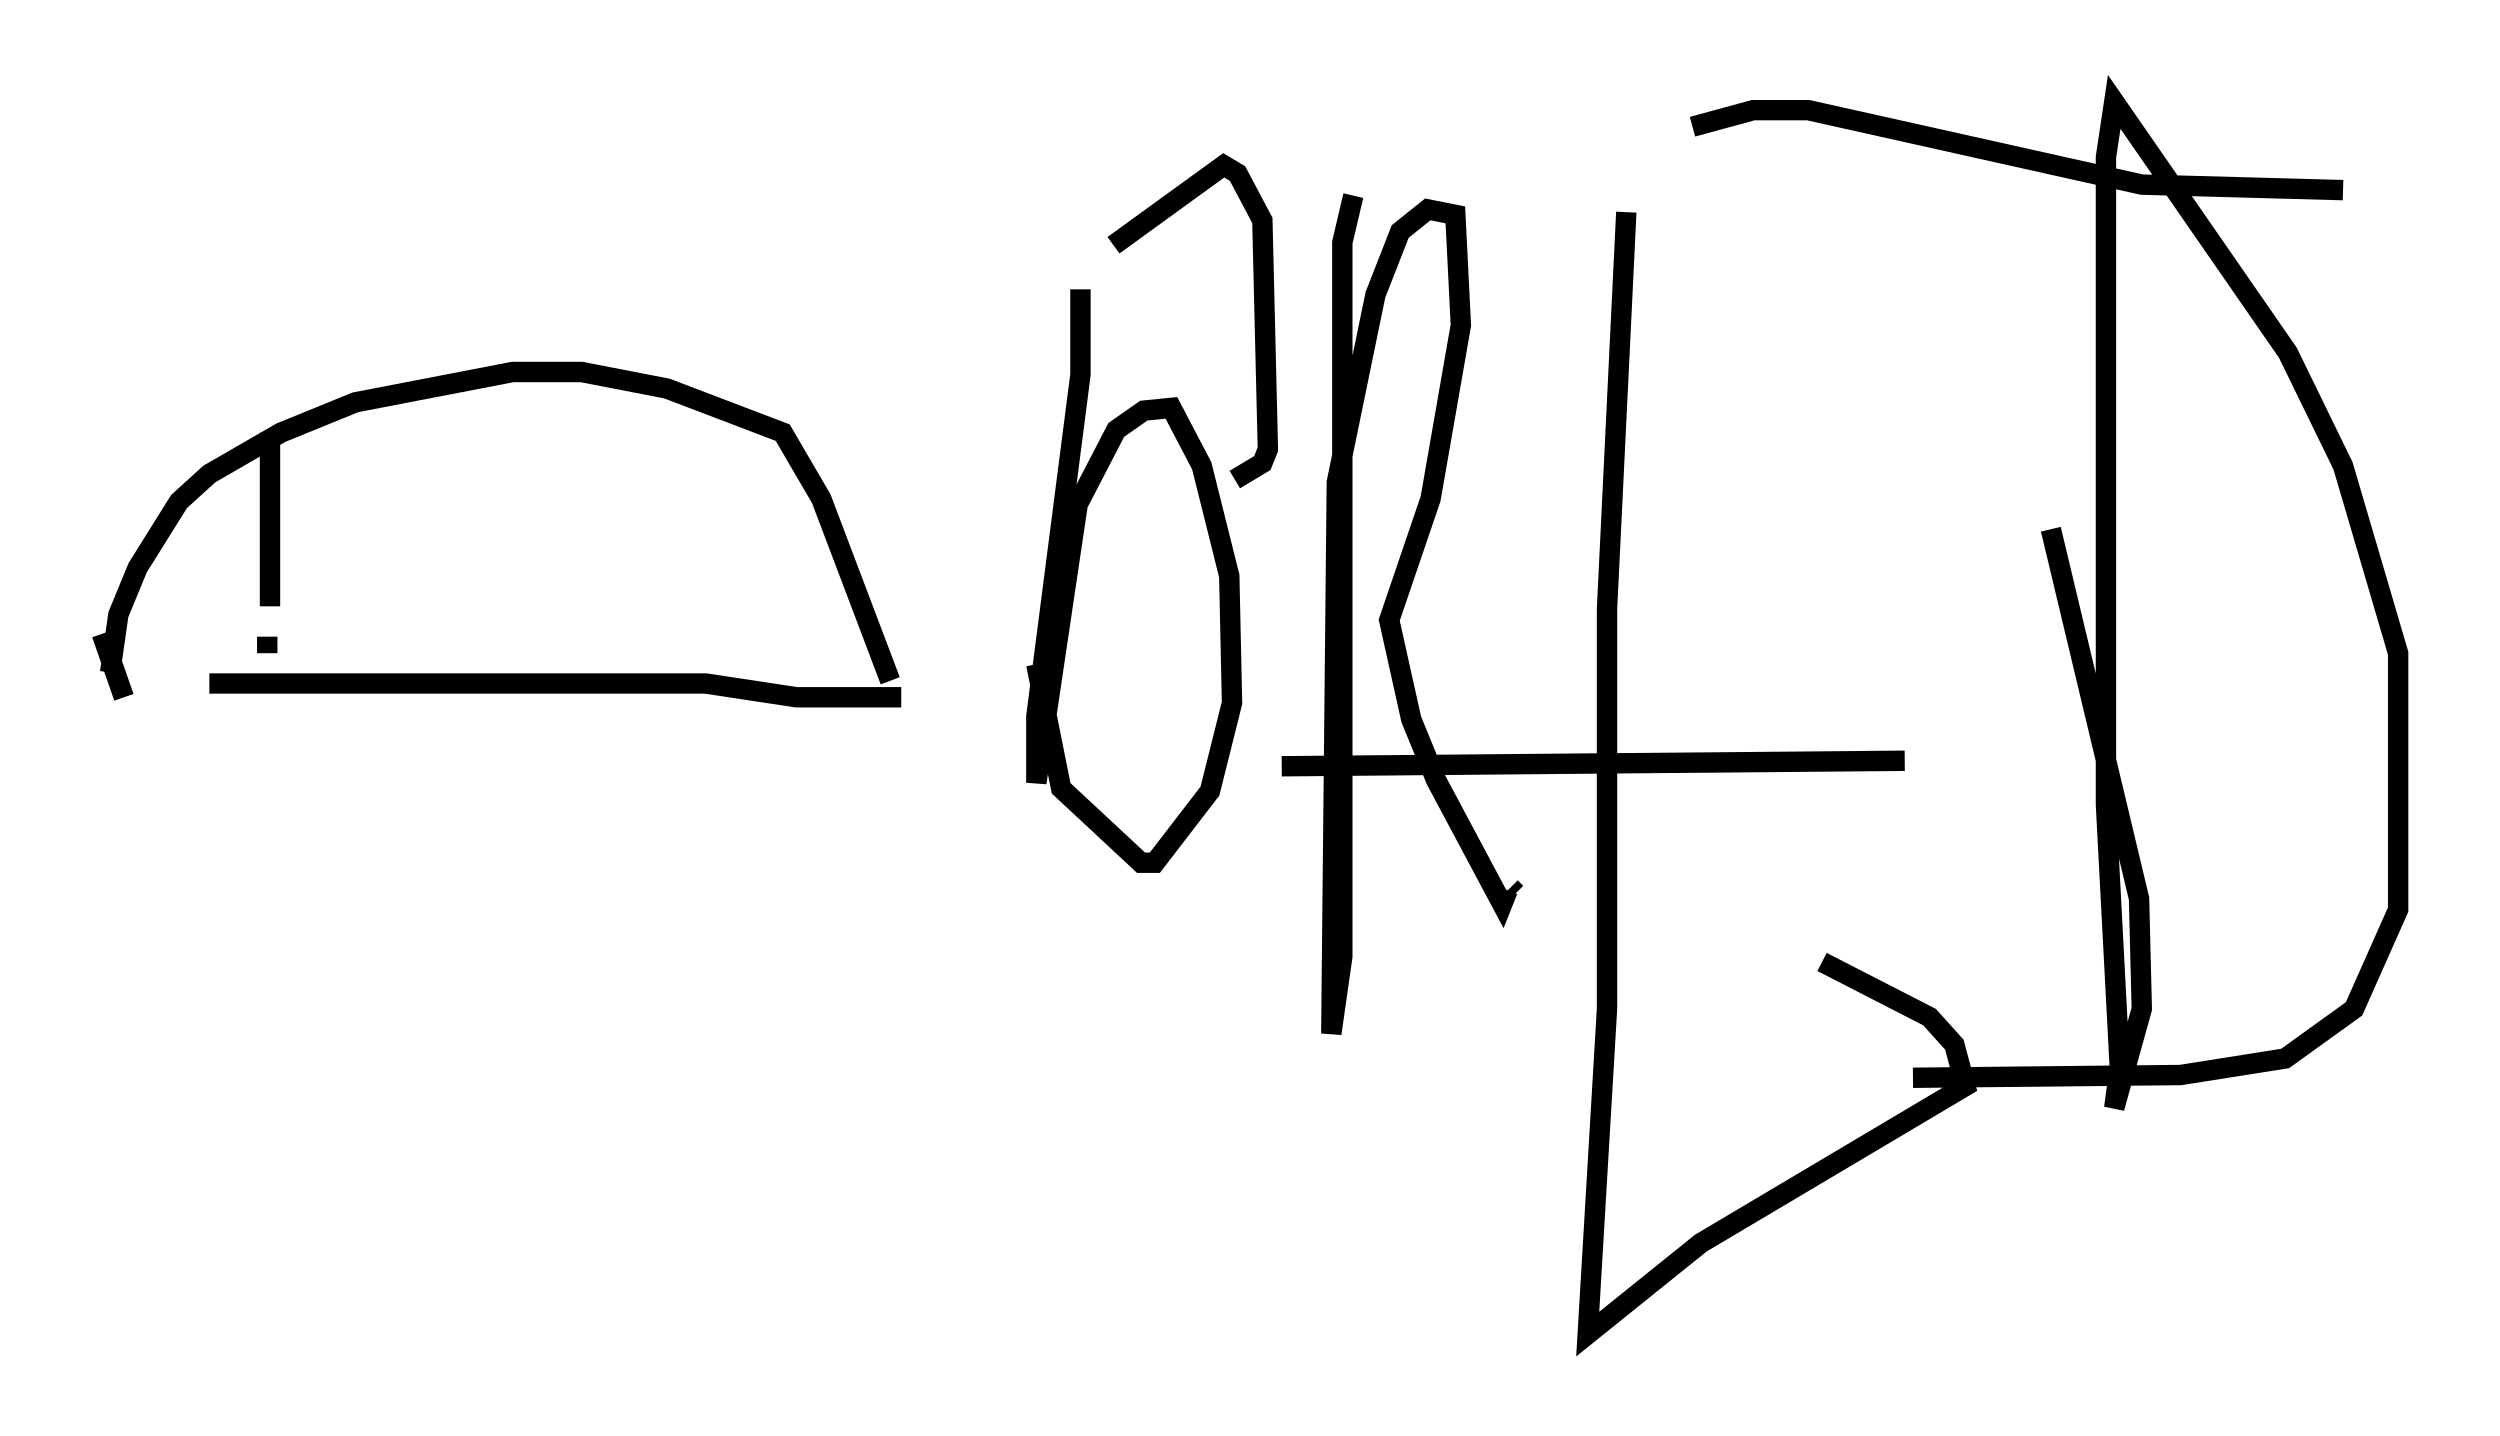 <?xml version="1.0" encoding="utf-8" ?>
<svg baseProfile="full" height="70.486" version="1.1" width="122.719" xmlns="http://www.w3.org/2000/svg" xmlns:ev="http://www.w3.org/2001/xml-events" xmlns:xlink="http://www.w3.org/1999/xlink"><defs /><rect fill="white" height="70.486" width="122.719" x="0" y="0" /><path d="M6.759, 34.634 m3.518, -1.083 l24.357, 0.0 4.465, 0.677 l5.142, 0.0 m-38.836, -1.218 l0.406, -2.842 0.947, -2.3 l2.03, -3.248 1.488, -1.353 l3.518, -2.03 3.654, -1.488 l7.713, -1.488 3.383, 0.0 l4.195, 0.812 5.683, 2.165 l1.894, 3.248 3.383, 8.931 m-38.701, -2.3 l1.083, 3.112 m7.172, -12.99 l0.0, 8.525 m-0.135, 1.488 l0.0, 0.812 m39.918, -17.862 l0.0, 4.195 -2.165, 16.779 l0.0, 3.248 2.03, -13.667 l1.894, -3.654 1.353, -0.947 l1.353, -0.135 1.488, 2.842 l1.353, 5.413 0.135, 6.225 l-1.083, 4.33 -2.706, 3.518 l-0.677, 0.0 -3.924, -3.654 l-1.218, -6.089 m3.789, -20.568 l5.413, -3.924 0.677, 0.406 l1.218, 2.3 0.271, 11.231 l-0.271, 0.677 -1.353, 0.812 m5.819, -13.938 l-0.541, 2.3 0.0, 35.047 l-0.541, 3.789 0.271, -27.063 l1.894, -9.202 1.218, -3.112 l1.353, -1.083 1.353, 0.271 l0.271, 5.413 -1.488, 8.525 l-2.03, 5.954 1.083, 4.871 l1.218, 2.977 3.248, 6.089 l0.271, -0.677 m0.135, -0.135 l0.271, 0.271 m5.413, -33.423 l-0.947, 19.486 0.0, 19.621 l-0.947, 15.967 5.548, -4.465 l12.99, -7.713 -0.541, -2.03 l-1.218, -1.353 -5.277, -2.706 m-26.522, -9.607 l30.582, -0.271 m-10.419, -31.123 l2.977, -0.812 2.706, 0.0 l16.373, 3.654 9.878, 0.271 m-14.344, 16.644 l4.33, 18.132 0.135, 5.413 l-1.353, 4.871 0.271, -2.03 l-0.677, -12.855 0.0, -31.799 l0.406, -2.706 8.525, 12.314 l2.706, 5.548 2.706, 9.202 l0.0, 12.584 -2.165, 4.871 l-3.383, 2.436 -5.142, 0.812 l-13.126, 0.135 " fill="none" stroke="black" stroke-width="1" /></svg>